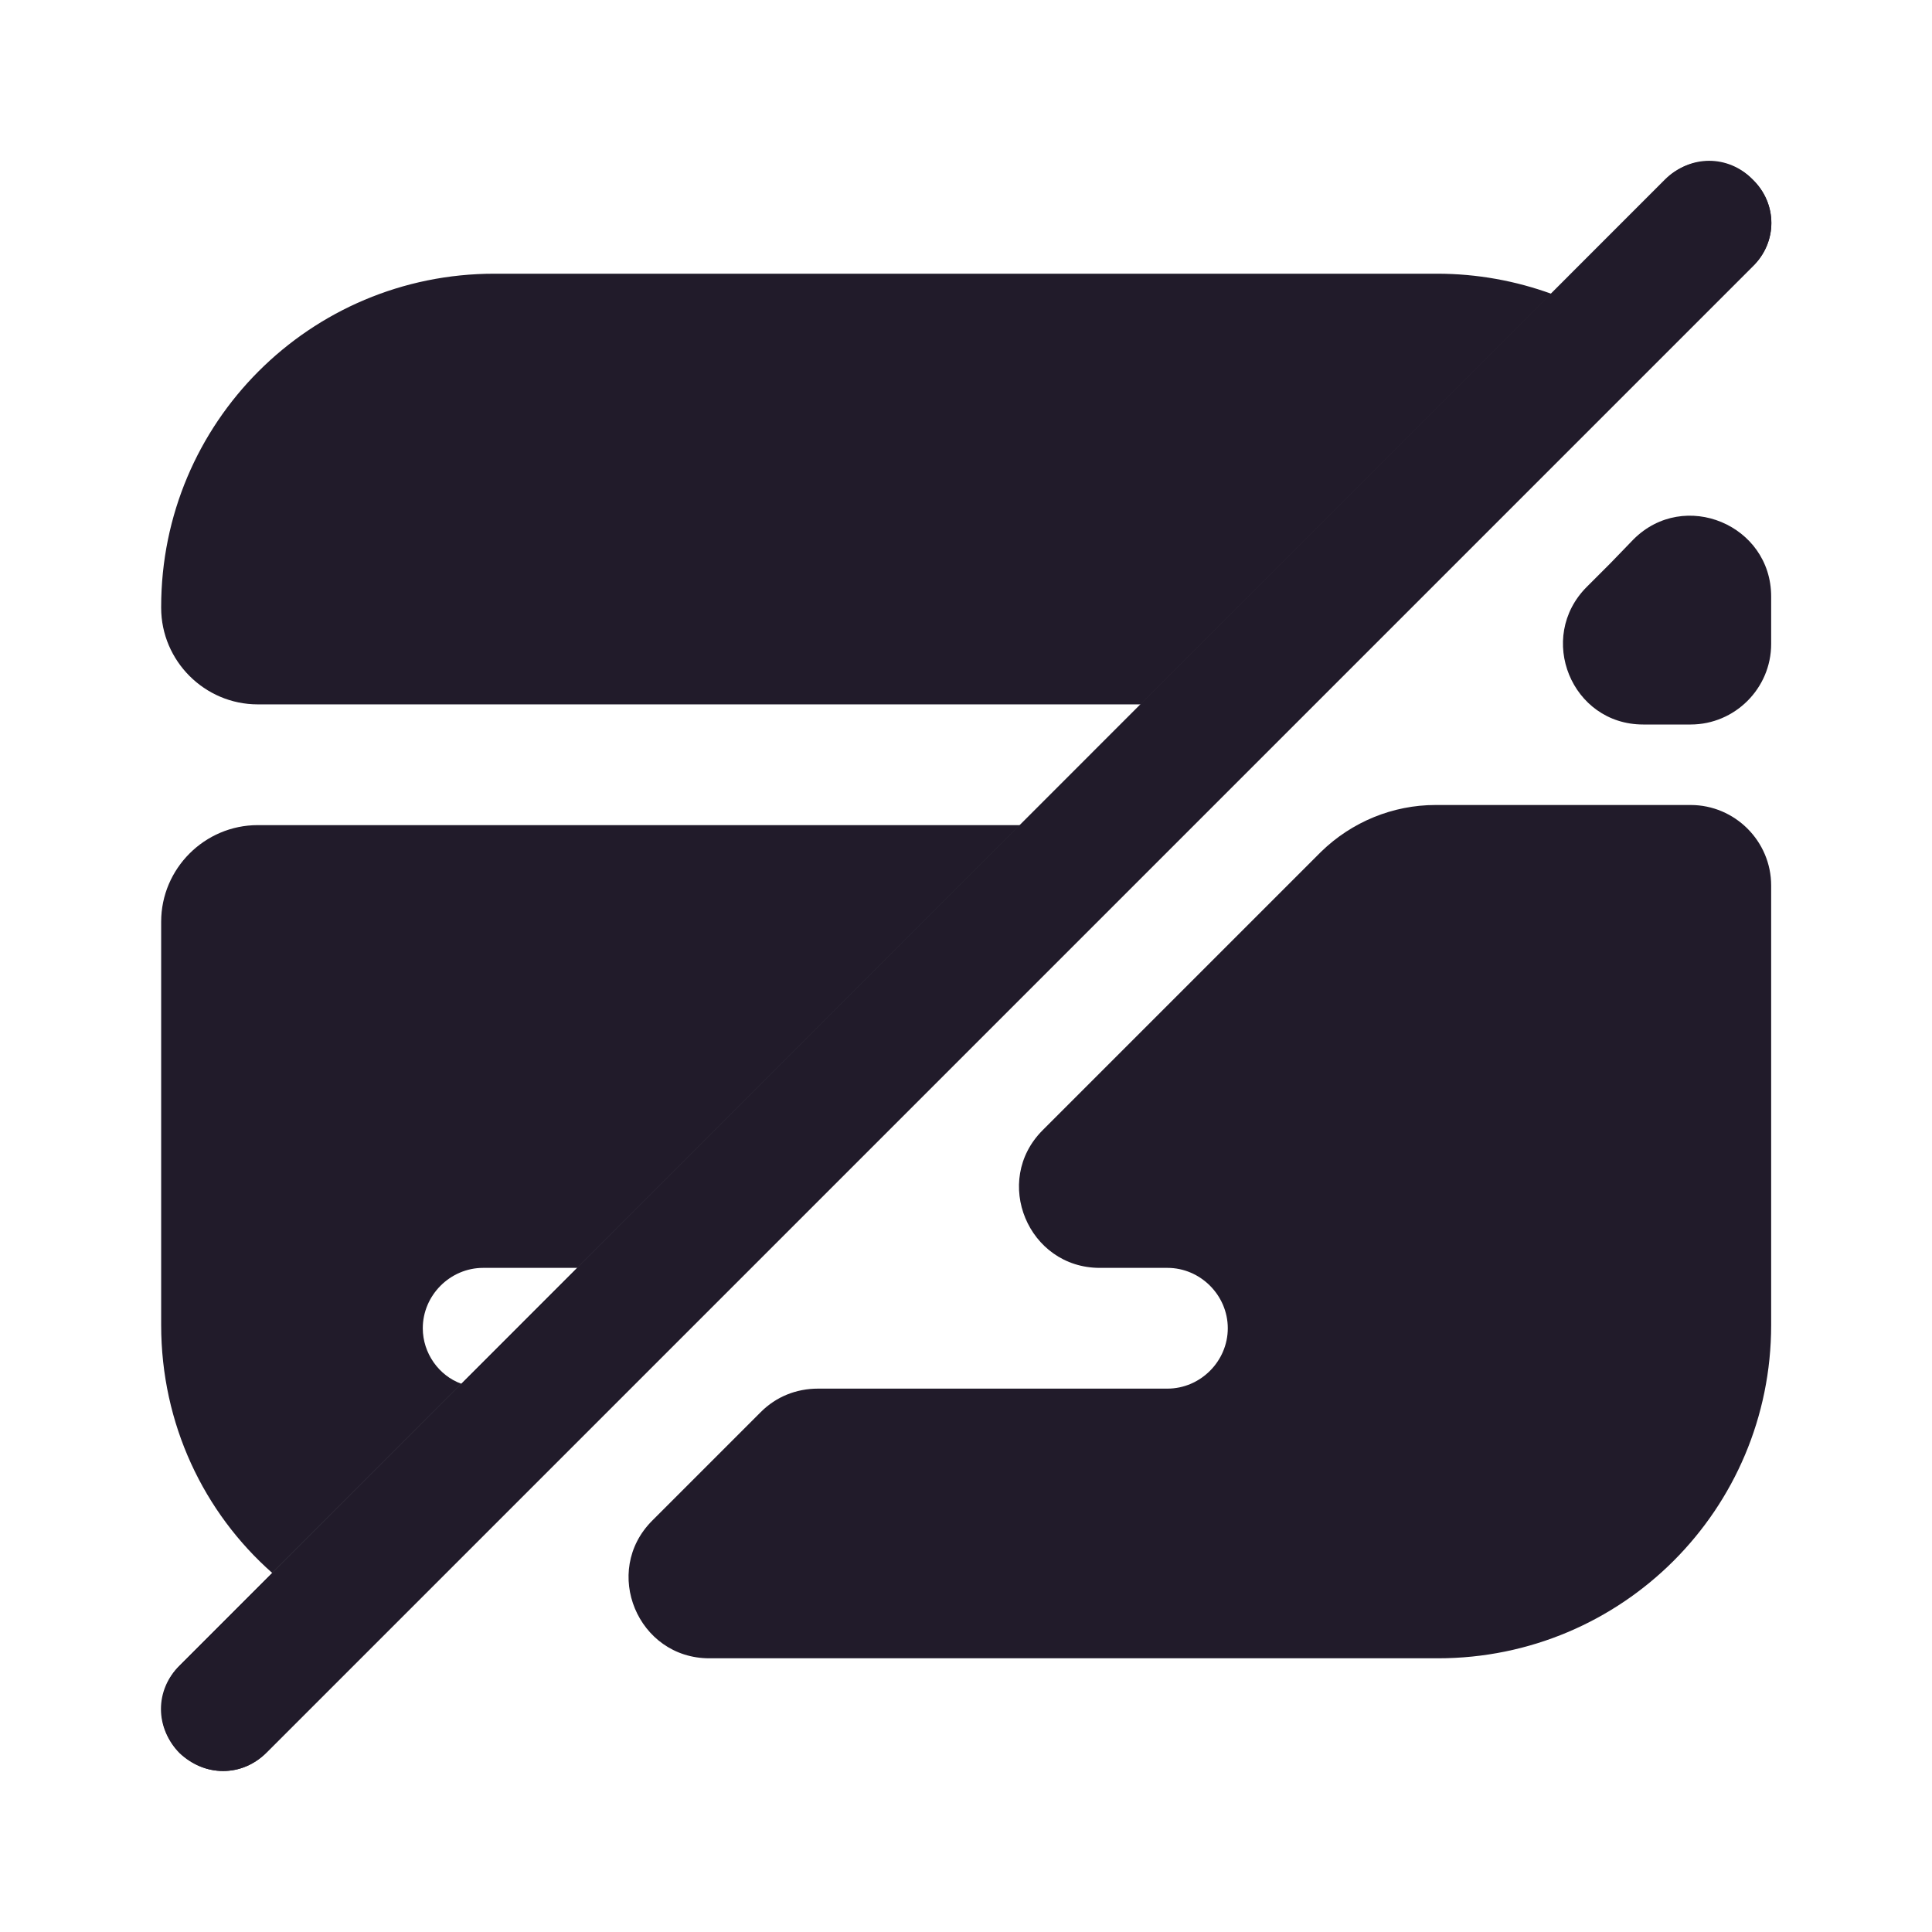 <svg width="24" height="24" viewBox="0 0 24 24" fill="none" xmlns="http://www.w3.org/2000/svg">
<path d="M19.272 3.65L14.172 8.75H3.202C2.542 8.75 2.002 8.21 2.002 7.55V7.54C2.002 5.25 3.852 3.4 6.142 3.4H17.852C18.352 3.4 18.832 3.49 19.272 3.65Z" fill="#211B2A"/>
<path d="M12.672 10.25L7.172 15.75H6.002C5.592 15.75 5.252 16.09 5.252 16.5C5.252 16.81 5.452 17.09 5.732 17.19L3.382 19.54C2.532 18.79 2.002 17.69 2.002 16.46V11.45C2.002 10.79 2.542 10.25 3.202 10.25H12.672Z" fill="#211B2A"/>
<path d="M22.002 11V16.46C22.002 18.75 20.152 20.6 17.862 20.6H8.812C7.922 20.6 7.472 19.52 8.102 18.89L9.452 17.54C9.642 17.35 9.892 17.25 10.162 17.25H14.502C14.912 17.25 15.252 16.91 15.252 16.5C15.252 16.09 14.912 15.75 14.502 15.75H13.662C12.772 15.75 12.322 14.67 12.952 14.04L16.412 10.58C16.792 10.21 17.302 10 17.832 10H21.002C21.552 10 22.002 10.45 22.002 11Z" fill="#211B2A"/>
<path d="M21.772 2.23C21.472 1.93 20.982 1.93 20.682 2.23L2.232 20.69C1.932 20.99 1.932 21.48 2.232 21.78C2.382 21.92 2.572 22 2.772 22C2.972 22 3.162 21.92 3.312 21.77L21.772 3.31C22.082 3.01 22.082 2.53 21.772 2.23Z" fill="#211B2A"/>
<path d="M21.772 3.31L20.612 4.47L16.332 8.75L3.312 21.77C3.162 21.92 2.972 22 2.772 22C2.572 22 2.382 21.92 2.232 21.77C1.922 21.47 1.922 20.99 2.232 20.69L3.382 19.54L5.732 17.19L19.272 3.65L20.692 2.23C20.992 1.92 21.472 1.92 21.772 2.23C22.082 2.53 22.082 3.01 21.772 3.31Z" fill="#211B2A"/>
<path d="M22.002 7.41C22.002 6.52 20.922 6.07 20.292 6.7L20.002 7L19.712 7.29C19.082 7.92 19.522 9 20.412 9H21.002C21.552 9 22.002 8.55 22.002 8V7.41Z" fill="#211B2A"/>
</svg>
